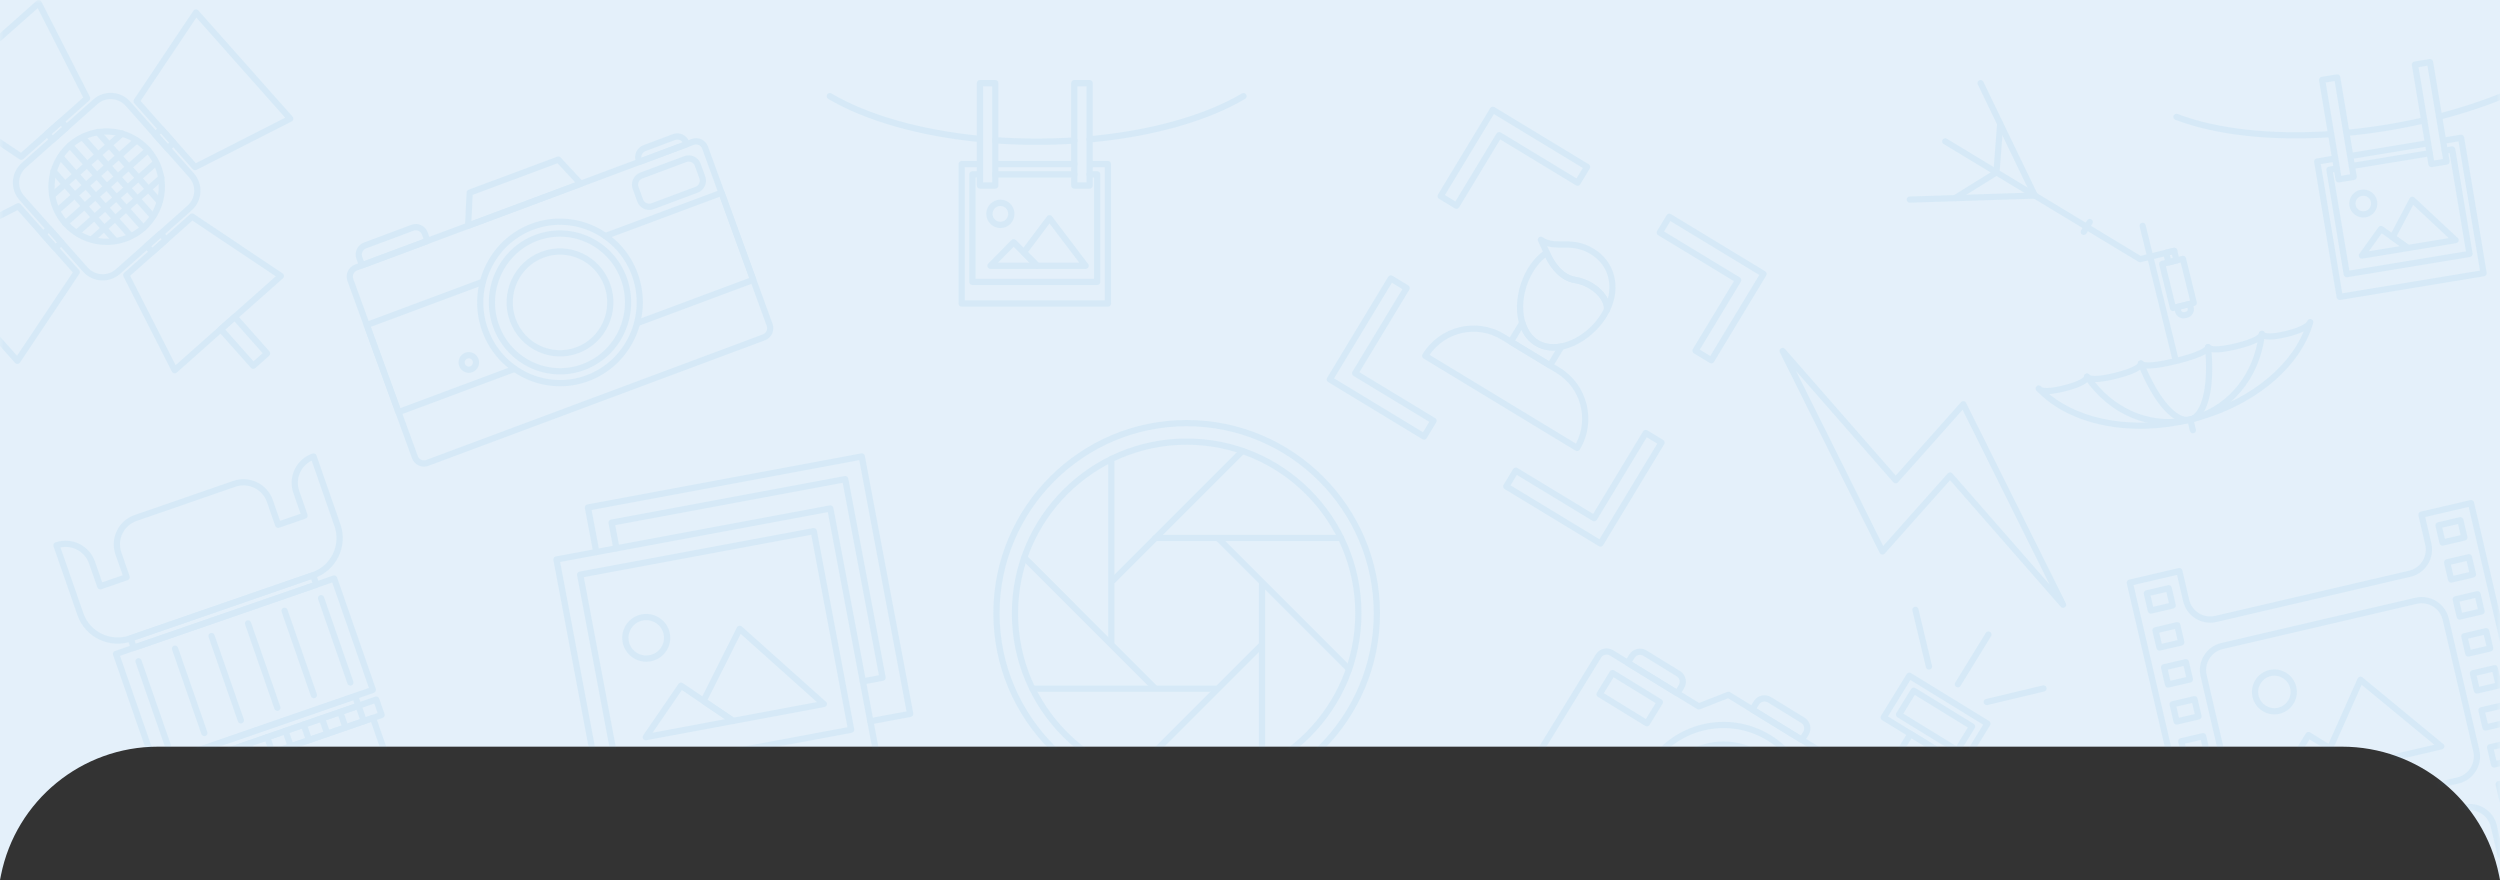 <svg width="375" height="132" viewBox="0 0 375 132" fill="none" xmlns="http://www.w3.org/2000/svg">
<rect x="0" y="0" width="375" height="132" fill="#333333" stroke="none"/>
<path d="M351.307 112C362.748 112 372.615 120.075 374.859 131.293L375 132V0H0V132L0.141 131.293C2.385 120.075 12.252 112 23.693 112C139.569 112 235.323 112 351.307 112Z" fill="#E4F0FA"/>
<mask id="mask0_2021_1708" style="mask-type:alpha" maskUnits="userSpaceOnUse" x="0" y="0" width="375" height="132">
<path d="M351.307 112C362.748 112 372.615 120.075 374.859 131.293L375 132V0H0V132L0.141 131.293C2.385 120.075 12.252 112 23.693 112C139.569 112 235.323 112 351.307 112Z" fill="#E4F0FA"/>
</mask>
<g mask="url(#mask0_2021_1708)">
<g opacity="0.08">
<path d="M230.274 51.855C226.779 49.737 226.89 44.052 229.175 40.275C229.878 39.111 230.743 38.178 231.747 37.499C231.866 37.418 232.015 37.397 232.152 37.441C232.286 37.487 232.398 37.591 232.448 37.725C232.457 37.747 233.303 39.996 235.029 41.043C235.44 41.292 235.873 41.455 236.316 41.528C237.219 41.675 238.113 42.006 238.899 42.483C240.646 43.541 241.693 45.171 241.504 46.54C241.498 46.59 241.483 46.638 241.462 46.683C241.334 46.944 241.191 47.206 241.034 47.466C238.748 51.243 233.768 53.974 230.274 51.855ZM231.814 38.614C231.114 39.177 230.497 39.897 229.975 40.76C227.702 44.519 228.075 49.425 230.759 51.053C233.443 52.68 237.958 50.738 240.232 46.979C240.36 46.767 240.478 46.554 240.585 46.341C240.667 45.377 239.768 44.105 238.415 43.284C237.728 42.868 236.951 42.581 236.165 42.453C235.604 42.361 235.058 42.157 234.545 41.845C233.094 40.966 232.209 39.439 231.814 38.614Z" fill="#349DD7"/>
<path d="M232.258 55.215L226.381 51.651C226.16 51.517 226.089 51.229 226.223 51.007L227.928 48.187C228.061 47.966 228.349 47.895 228.57 48.029C228.669 48.089 228.769 48.201 228.802 48.312C229.544 50.803 231.563 52.018 234.112 51.515C234.479 51.441 234.809 51.902 234.615 52.223L232.902 55.056C232.768 55.279 232.479 55.349 232.258 55.215ZM227.266 51.092L232.343 54.17L233.318 52.559C231.055 52.684 229.18 51.549 228.24 49.481L227.266 51.092Z" fill="#349DD7"/>
<path d="M240.798 46.877C240.641 46.782 240.551 46.601 240.577 46.412C240.71 45.441 239.8 44.125 238.414 43.284C237.728 42.869 236.951 42.581 236.164 42.453C235.603 42.361 235.057 42.157 234.544 41.845C232.531 40.624 231.607 38.154 231.568 38.05L230.707 36.159C230.619 35.967 230.671 35.738 230.835 35.603C230.998 35.468 231.232 35.456 231.404 35.582C232.289 36.204 233.219 36.202 234.321 36.201C235.685 36.199 237.231 36.196 239.069 37.31C242.205 39.212 243.201 43 241.519 46.559C241.51 46.617 241.488 46.675 241.457 46.729C241.321 46.953 241.064 47.011 240.807 46.883C240.804 46.881 240.801 46.879 240.798 46.877ZM238.897 42.483C239.944 43.117 240.738 43.957 241.168 44.821C241.893 42.124 240.946 39.545 238.584 38.114C236.969 37.135 235.624 37.137 234.322 37.139C233.553 37.14 232.814 37.141 232.087 36.935L232.432 37.694C232.454 37.748 233.3 39.997 235.026 41.044C235.437 41.293 235.87 41.456 236.313 41.529C237.218 41.676 238.111 42.006 238.897 42.483Z" fill="#349DD7"/>
<path d="M236.322 67.596L213.54 53.782C213.319 53.648 213.248 53.36 213.382 53.139C215.935 48.917 221.442 47.562 225.658 50.118L233.949 55.145C238.165 57.701 239.519 63.216 236.965 67.439C236.832 67.659 236.544 67.73 236.322 67.596ZM214.437 53.229L236.395 66.543C238.361 62.823 237.105 58.154 233.464 55.946L225.173 50.92C221.533 48.712 216.819 49.761 214.437 53.229Z" fill="#349DD7"/>
<path d="M256.458 54.441L254.083 53.002C253.862 52.868 253.792 52.58 253.925 52.357L260.086 42.172L248.724 35.283C248.503 35.149 248.432 34.861 248.566 34.639L249.995 32.276C250.129 32.054 250.417 31.983 250.639 32.117L264.774 40.689C264.995 40.823 265.066 41.111 264.932 41.333L257.1 54.284C256.967 54.505 256.679 54.575 256.458 54.441ZM254.97 52.442L256.542 53.396L263.89 41.247L250.555 33.162L249.611 34.723L260.972 41.612C261.193 41.746 261.264 42.034 261.13 42.256L254.97 52.442Z" fill="#349DD7"/>
<path d="M218.226 31.26L215.852 29.821C215.632 29.687 215.561 29.399 215.695 29.177L223.527 16.226C223.661 16.005 223.948 15.934 224.169 16.068L238.305 24.638C238.526 24.773 238.597 25.061 238.463 25.282L237.034 27.645C236.9 27.866 236.612 27.938 236.391 27.803L225.03 20.914L218.869 31.1C218.735 31.323 218.448 31.394 218.226 31.26ZM216.738 29.261L218.311 30.214L224.471 20.029C224.605 19.808 224.893 19.737 225.114 19.871L236.475 26.759L237.42 25.199L224.085 17.113L216.738 29.261Z" fill="#349DD7"/>
<path d="M213.361 65.882L199.226 57.311C199.005 57.177 198.934 56.889 199.068 56.668L208.225 41.526C208.359 41.305 208.647 41.233 208.868 41.368L211.241 42.807C211.462 42.941 211.533 43.229 211.399 43.452L203.913 55.828L215.275 62.717C215.496 62.851 215.567 63.139 215.433 63.361L214.003 65.725C213.871 65.945 213.582 66.016 213.361 65.882ZM200.112 56.752L213.446 64.837L214.39 63.276L203.029 56.388C202.808 56.253 202.737 55.965 202.871 55.743L210.356 43.367L208.784 42.413L200.112 56.752Z" fill="#349DD7"/>
<path d="M239.832 81.932L225.696 73.361C225.475 73.227 225.404 72.938 225.538 72.716L226.967 70.353C227.101 70.132 227.389 70.061 227.611 70.195L238.972 77.084L246.458 64.707C246.592 64.486 246.88 64.415 247.101 64.549L249.476 65.989C249.697 66.123 249.767 66.411 249.634 66.633L240.476 81.774C240.341 81.995 240.053 82.066 239.832 81.932ZM226.582 72.801L239.917 80.887L248.588 66.548L247.016 65.594L239.53 77.971C239.396 78.192 239.108 78.263 238.886 78.129L227.525 71.24L226.582 72.801Z" fill="#349DD7"/>
<path d="M166.186 46H144.251C143.991 46 143.781 45.787 143.781 45.525V24.618C143.781 24.355 143.992 24.142 144.251 24.142H146.995C147.255 24.142 147.465 24.355 147.465 24.618C147.465 24.88 147.254 25.093 146.995 25.093H144.722V45.05H165.716V25.093H163.524C163.264 25.093 163.053 24.88 163.053 24.618C163.053 24.355 163.264 24.142 163.524 24.142H166.186C166.446 24.142 166.657 24.355 166.657 24.618V45.525C166.657 45.787 166.446 46 166.186 46Z" fill="#349DD7"/>
<path d="M161.147 25.093H149.426C149.166 25.093 148.956 24.88 148.956 24.618C148.956 24.355 149.167 24.142 149.426 24.142H161.147C161.407 24.142 161.618 24.355 161.618 24.618C161.618 24.88 161.407 25.093 161.147 25.093Z" fill="#349DD7"/>
<path d="M164.575 42.76H145.863C145.603 42.76 145.393 42.547 145.393 42.284V26.154C145.393 25.891 145.604 25.678 145.863 25.678H146.994C147.254 25.678 147.464 25.891 147.464 26.154C147.464 26.416 147.254 26.629 146.994 26.629H146.333V41.81H164.104V26.629H163.444C163.183 26.629 162.972 26.416 162.972 26.154C162.972 25.891 163.183 25.678 163.444 25.678H164.575C164.835 25.678 165.047 25.891 165.047 26.154V42.284C165.047 42.547 164.835 42.76 164.575 42.76Z" fill="#349DD7"/>
<path d="M161.146 26.629H149.292C149.031 26.629 148.821 26.416 148.821 26.154C148.821 25.891 149.032 25.678 149.292 25.678H161.146C161.407 25.678 161.618 25.891 161.618 26.154C161.618 26.416 161.407 26.629 161.146 26.629Z" fill="#349DD7"/>
<path d="M150.057 34.214C148.891 34.214 147.942 33.256 147.942 32.079C147.942 30.902 148.891 29.944 150.057 29.944C151.224 29.944 152.173 30.901 152.173 32.079C152.173 33.256 151.223 34.214 150.057 34.214ZM150.057 30.895C149.41 30.895 148.883 31.425 148.883 32.079C148.883 32.732 149.409 33.264 150.057 33.264C150.705 33.264 151.231 32.733 151.231 32.079C151.231 31.425 150.705 30.895 150.057 30.895Z" fill="#349DD7"/>
<path d="M155.588 40.341C155.567 40.341 148.573 40.341 148.573 40.341C148.383 40.341 148.212 40.225 148.138 40.048C148.065 39.871 148.105 39.667 148.24 39.53L151.719 36.009C151.902 35.824 152.2 35.822 152.384 36.008L155.827 39.456C155.965 39.539 156.058 39.69 156.058 39.864C156.058 40.128 155.848 40.341 155.588 40.341ZM149.708 39.391H154.425L152.054 37.017L149.708 39.391Z" fill="#349DD7"/>
<path d="M162.85 40.341C162.83 40.341 155.567 40.341 155.567 40.341C155.443 40.341 155.324 40.291 155.236 40.202L153.24 38.203C153.072 38.035 153.054 37.769 153.197 37.579L157.049 32.453C157.137 32.335 157.276 32.265 157.422 32.264C157.569 32.264 157.708 32.333 157.797 32.45L163.137 39.488C163.249 39.575 163.321 39.711 163.321 39.864C163.321 40.128 163.11 40.341 162.85 40.341ZM155.761 39.391H161.878L157.425 33.525L154.197 37.823L155.761 39.391Z" fill="#349DD7"/>
<path d="M146.995 21.323C137.863 20.429 129.795 18.126 124.233 14.835C124.009 14.702 123.933 14.411 124.065 14.184C124.196 13.958 124.486 13.881 124.709 14.014C130.156 17.238 138.088 19.497 147.041 20.375C147.299 20.4 147.489 20.633 147.464 20.893C147.439 21.14 147.234 21.323 146.995 21.323Z" fill="#349DD7"/>
<path d="M155.5 21.733C153.409 21.733 151.309 21.661 149.259 21.516C148.999 21.496 148.803 21.27 148.821 21.009C148.84 20.746 149.065 20.568 149.324 20.567C153.194 20.841 157.226 20.855 161.117 20.604C161.381 20.606 161.601 20.788 161.617 21.048C161.634 21.31 161.436 21.535 161.177 21.552C159.307 21.673 157.396 21.733 155.5 21.733Z" fill="#349DD7"/>
<path d="M163.443 21.376C163.203 21.376 162.998 21.189 162.974 20.943C162.951 20.681 163.142 20.451 163.402 20.427C172.588 19.589 180.717 17.312 186.29 14.014C186.516 13.882 186.802 13.958 186.935 14.184C187.067 14.411 186.991 14.702 186.767 14.835C181.077 18.201 172.808 20.523 163.486 21.374C163.472 21.375 163.458 21.376 163.443 21.376Z" fill="#349DD7"/>
<path d="M149.291 28.307H146.993C146.733 28.307 146.523 28.094 146.523 27.832V12.476C146.523 12.213 146.733 12 146.993 12H149.291C149.551 12 149.761 12.213 149.761 12.476V27.832C149.761 28.094 149.551 28.307 149.291 28.307ZM147.465 27.357H148.82V12.951H147.465V27.357Z" fill="#349DD7"/>
<path d="M163.444 28.307H161.147C160.886 28.307 160.675 28.094 160.675 27.832V12.476C160.675 12.213 160.886 12 161.147 12H163.444C163.704 12 163.915 12.213 163.915 12.476V27.832C163.915 28.094 163.704 28.307 163.444 28.307ZM161.618 27.357H162.973V12.951H161.618V27.357Z" fill="#349DD7"/>
<path d="M372.613 41.436L351.031 44.994C350.775 45.036 350.534 44.863 350.492 44.608L347.116 24.302C347.074 24.048 347.247 23.806 347.502 23.764L350.201 23.319C350.457 23.277 350.698 23.45 350.74 23.705C350.782 23.959 350.61 24.201 350.354 24.242L348.118 24.611L351.341 43.994L371.997 40.588L368.775 21.205L366.619 21.561C366.363 21.603 366.121 21.43 366.079 21.175C366.037 20.921 366.21 20.679 366.466 20.637L369.085 20.205C369.341 20.163 369.583 20.336 369.625 20.59L373.001 40.897C373.042 41.152 372.868 41.393 372.613 41.436Z" fill="#349DD7"/>
<path d="M364.279 21.946L352.748 23.847C352.492 23.889 352.251 23.716 352.207 23.462C352.165 23.207 352.338 22.966 352.593 22.924L364.124 21.023C364.38 20.981 364.623 21.152 364.665 21.408C364.708 21.663 364.534 21.904 364.279 21.946Z" fill="#349DD7"/>
<path d="M370.504 38.549L352.093 41.584C351.838 41.626 351.596 41.453 351.553 41.199L348.949 25.531C348.907 25.276 349.08 25.035 349.335 24.993L350.448 24.809C350.703 24.767 350.945 24.94 350.988 25.195C351.03 25.449 350.857 25.691 350.602 25.733L349.952 25.839L352.403 40.584L369.888 37.702L367.438 22.957L366.788 23.064C366.533 23.106 366.29 22.933 366.248 22.678C366.206 22.424 366.379 22.182 366.635 22.14L367.748 21.957C368.004 21.915 368.246 22.088 368.288 22.342L370.892 38.01C370.933 38.266 370.76 38.507 370.504 38.549Z" fill="#349DD7"/>
<path d="M364.526 23.438L352.862 25.361C352.606 25.403 352.365 25.231 352.322 24.976C352.28 24.722 352.452 24.48 352.708 24.438L364.372 22.515C364.628 22.473 364.87 22.646 364.912 22.9C364.955 23.155 364.782 23.395 364.526 23.438Z" fill="#349DD7"/>
<path d="M354.84 32.603C353.693 32.793 352.604 32.017 352.414 30.874C352.223 29.73 353.003 28.646 354.151 28.457C355.298 28.268 356.387 29.044 356.577 30.187C356.766 31.331 355.988 32.414 354.84 32.603ZM354.304 29.38C353.668 29.484 353.235 30.085 353.34 30.72C353.445 31.355 354.049 31.785 354.687 31.679C355.323 31.574 355.756 30.974 355.651 30.339C355.545 29.705 354.941 29.275 354.304 29.38Z" fill="#349DD7"/>
<path d="M361.27 37.658C361.25 37.661 354.369 38.796 354.369 38.796C354.182 38.827 353.994 38.742 353.894 38.581C353.794 38.421 353.8 38.216 353.91 38.062L356.764 34.079C356.914 33.869 357.207 33.82 357.419 33.97L361.363 36.761C361.513 36.819 361.628 36.951 361.656 37.121C361.699 37.374 361.527 37.616 361.27 37.658ZM355.332 37.689L359.973 36.923L357.257 35.002L355.332 37.689Z" fill="#349DD7"/>
<path d="M368.416 36.48C368.397 36.483 361.25 37.661 361.25 37.661C361.128 37.681 361.003 37.652 360.901 37.58L358.615 35.962C358.424 35.826 358.363 35.571 358.472 35.363L361.435 29.759C361.503 29.63 361.628 29.54 361.772 29.515C361.917 29.491 362.064 29.536 362.171 29.635L368.562 35.605C368.686 35.672 368.779 35.791 368.804 35.94C368.846 36.197 368.672 36.438 368.416 36.48ZM361.288 36.707L367.306 35.715L361.979 30.739L359.495 35.437L361.288 36.707Z" fill="#349DD7"/>
<path d="M349.746 20.581C340.617 21.193 332.307 20.265 326.302 17.971C326.06 17.878 325.938 17.607 326.031 17.366C326.124 17.125 326.397 17.003 326.638 17.097C332.518 19.345 340.686 20.252 349.637 19.653C349.895 19.635 350.119 19.831 350.137 20.087C350.153 20.329 349.982 20.541 349.746 20.581Z" fill="#349DD7"/>
<path d="M358.18 19.598C356.123 19.938 354.044 20.207 352.004 20.399C351.745 20.423 351.517 20.234 351.493 19.978C351.469 19.72 351.66 19.511 351.916 19.468C355.767 19.106 359.738 18.466 363.525 17.591C363.785 17.55 364.031 17.691 364.088 17.943C364.147 18.194 363.989 18.445 363.736 18.503C361.916 18.923 360.046 19.291 358.18 19.598Z" fill="#349DD7"/>
<path d="M365.937 17.963C365.701 18.002 365.469 17.855 365.407 17.619C365.342 17.37 365.493 17.114 365.744 17.049C374.647 14.746 382.278 11.215 387.23 7.108C387.43 6.943 387.724 6.971 387.891 7.168C388.058 7.367 388.03 7.662 387.831 7.827C382.775 12.021 375.015 15.617 365.98 17.954C365.966 17.957 365.952 17.96 365.937 17.963Z" fill="#349DD7"/>
<path d="M353.132 26.991L350.873 27.363C350.617 27.405 350.375 27.233 350.333 26.978L347.854 12.063C347.812 11.808 347.984 11.567 348.24 11.525L350.5 11.152C350.755 11.111 350.997 11.283 351.04 11.538L353.519 26.453C353.561 26.708 353.388 26.948 353.132 26.991ZM351.182 26.363L352.516 26.144L350.19 12.152L348.856 12.371L351.182 26.363Z" fill="#349DD7"/>
<path d="M367.058 24.695L364.798 25.067C364.542 25.109 364.3 24.936 364.258 24.682L361.778 9.766C361.736 9.512 361.91 9.27 362.165 9.228L364.425 8.856C364.681 8.814 364.923 8.987 364.965 9.241L367.445 24.157C367.487 24.412 367.313 24.653 367.058 24.695ZM365.108 24.068L366.441 23.848L364.116 9.856L362.783 10.076L365.108 24.068Z" fill="#349DD7"/>
<path d="M131.898 115.34L90.825 122.992C90.569 123.04 90.322 122.872 90.274 122.616L83.008 84.008C82.96 83.753 83.129 83.508 83.385 83.46L124.458 75.808C124.714 75.76 124.961 75.928 125.009 76.184L132.275 114.791C132.323 115.046 132.155 115.292 131.898 115.34ZM91.115 121.981L131.261 114.503L124.169 76.818L84.023 84.297L91.115 121.981Z" fill="#349DD7"/>
<path d="M127.755 109.918L92.716 116.446C92.46 116.495 92.214 116.326 92.165 116.071L86.559 86.282C86.511 86.027 86.68 85.781 86.936 85.733L121.974 79.205C122.23 79.157 122.477 79.325 122.525 79.581L128.131 109.37C128.18 109.626 128.012 109.871 127.755 109.918ZM93.007 115.436L127.118 109.081L121.686 80.216L87.576 86.57L93.007 115.436Z" fill="#349DD7"/>
<path d="M136.614 107.539L130.64 108.652C130.384 108.7 130.137 108.532 130.089 108.277C130.041 108.023 130.21 107.777 130.466 107.729L135.977 106.702L128.885 69.019L88.739 76.498L89.911 82.723C89.96 82.977 89.79 83.223 89.534 83.271C89.278 83.319 89.031 83.151 88.984 82.895L87.726 76.209C87.677 75.954 87.847 75.708 88.103 75.66L129.176 68.008C129.431 67.96 129.678 68.129 129.727 68.384L136.992 106.991C137.039 107.246 136.87 107.491 136.614 107.539Z" fill="#349DD7"/>
<path d="M132.471 102.119L129.514 102.669C129.258 102.717 129.011 102.549 128.963 102.293C128.915 102.039 129.084 101.793 129.34 101.745L131.833 101.281L126.401 72.416L92.29 78.771L92.928 82.16C92.976 82.415 92.807 82.661 92.551 82.709C92.295 82.757 92.048 82.588 92 82.333L91.275 78.482C91.227 78.228 91.396 77.982 91.652 77.934L126.691 71.406C126.947 71.358 127.194 71.526 127.242 71.781L132.848 101.57C132.895 101.825 132.727 102.071 132.471 102.119Z" fill="#349DD7"/>
<path d="M97.6 99.201C95.646 99.565 93.759 98.279 93.392 96.335C93.027 94.39 94.318 92.512 96.272 92.148C98.226 91.784 100.114 93.07 100.48 95.014C100.846 96.958 99.555 98.837 97.6 99.201ZM96.446 93.071C95.003 93.34 94.05 94.725 94.32 96.162C94.59 97.598 95.984 98.546 97.427 98.277C98.87 98.009 99.824 96.622 99.554 95.187C99.283 93.751 97.889 92.803 96.446 93.071Z" fill="#349DD7"/>
<path d="M110.068 108.59C110.048 108.594 96.953 111.033 96.953 111.033C96.766 111.068 96.575 110.987 96.471 110.828C96.366 110.669 96.369 110.464 96.476 110.306L101.765 102.591C101.913 102.378 102.206 102.321 102.421 102.468L110.143 107.687C110.295 107.742 110.413 107.872 110.445 108.042C110.493 108.297 110.324 108.543 110.068 108.59ZM97.896 109.901L108.748 107.879L102.279 103.507L97.896 109.901Z" fill="#349DD7"/>
<path d="M123.667 106.057C123.647 106.061 110.048 108.594 110.048 108.594C109.926 108.617 109.799 108.591 109.695 108.52L105.264 105.524C105.068 105.392 105.001 105.137 105.106 104.926L110.535 94.115C110.601 93.984 110.725 93.891 110.87 93.863C111.015 93.836 111.164 93.878 111.273 93.976L123.793 105.175C123.919 105.24 124.015 105.358 124.043 105.507C124.092 105.763 123.924 106.009 123.667 106.057ZM110.065 107.635L122.534 105.312L111.104 95.087L106.136 104.979L110.065 107.635Z" fill="#349DD7"/>
<path d="M32.566 137.504L62.684 127.091C62.929 127.005 63.059 126.738 62.974 126.494L61.367 121.874C61.282 121.628 61.015 121.499 60.769 121.583L30.651 131.997C30.406 132.082 30.276 132.35 30.361 132.594L31.968 137.214C32.053 137.459 32.32 137.589 32.566 137.504ZM61.931 126.357L32.702 136.464L31.403 132.731L60.633 122.623L61.931 126.357Z" fill="#349DD7"/>
<path d="M32.164 132.467L59.873 122.886C60.118 122.801 60.249 122.533 60.163 122.289L57.42 114.4C57.335 114.155 57.067 114.025 56.822 114.11L29.112 123.691C28.867 123.777 28.737 124.044 28.822 124.288L31.565 132.178C31.651 132.423 31.918 132.552 32.164 132.467ZM59.12 122.153L32.299 131.428L29.864 124.424L56.685 115.149L59.12 122.153Z" fill="#349DD7"/>
<path d="M26.542 115.767L53.922 106.299C54.167 106.214 54.298 105.947 54.212 105.702L53.723 104.294C53.637 104.05 53.369 103.92 53.124 104.005L25.744 113.473C25.499 113.558 25.369 113.825 25.454 114.069L25.944 115.478C26.028 115.722 26.296 115.852 26.542 115.767ZM53.169 105.566L26.677 114.727L26.496 114.205L52.988 105.045L53.169 105.566Z" fill="#349DD7"/>
<path d="M20.227 97.609L47.608 88.141C47.853 88.056 47.983 87.788 47.898 87.544L47.408 86.136C47.323 85.891 47.056 85.761 46.81 85.847L19.43 95.314C19.185 95.4 19.054 95.667 19.139 95.911L19.629 97.319C19.715 97.564 19.983 97.693 20.227 97.609ZM46.855 87.408L20.363 96.569L20.181 96.047L46.673 86.886L46.855 87.408Z" fill="#349DD7"/>
<path d="M23.367 115.235L56.084 103.923C56.329 103.838 56.46 103.57 56.374 103.326L50.567 86.622C50.482 86.377 50.214 86.248 49.969 86.333L17.252 97.646C17.007 97.731 16.876 97.998 16.961 98.242L22.769 114.946C22.854 115.19 23.122 115.321 23.367 115.235ZM55.333 103.189L23.504 114.194L18.004 98.376L49.833 87.371L55.333 103.189Z" fill="#349DD7"/>
<path d="M28.216 124.994L58.334 114.58C58.579 114.495 58.709 114.227 58.624 113.983L56.385 107.541C56.299 107.297 56.031 107.167 55.786 107.252L25.669 117.666C25.424 117.751 25.293 118.018 25.379 118.262L27.618 124.704C27.703 124.949 27.971 125.079 28.216 124.994ZM57.582 113.846L28.353 123.953L26.421 118.397L55.651 108.29L57.582 113.846Z" fill="#349DD7"/>
<path d="M36.666 137.974L59.755 129.99C60 129.905 60.13 129.638 60.045 129.394L59.459 127.708C59.373 127.463 59.105 127.334 58.861 127.418L35.772 135.401C35.527 135.487 35.397 135.754 35.482 135.998L36.068 137.684C36.154 137.929 36.422 138.059 36.666 137.974ZM59.003 129.258L36.803 136.934L36.525 136.135L58.725 128.459L59.003 129.258Z" fill="#349DD7"/>
<path d="M24.677 119.001L57.394 107.688C57.639 107.603 57.77 107.336 57.684 107.092L56.88 104.781C56.795 104.536 56.527 104.406 56.282 104.491L23.565 115.804C23.319 115.889 23.189 116.156 23.275 116.401L24.079 118.713C24.163 118.956 24.431 119.086 24.677 119.001ZM56.641 106.956L24.812 117.961L24.317 116.536L56.145 105.53L56.641 106.956Z" fill="#349DD7"/>
<path d="M27.345 118.079C27.591 117.994 27.72 117.727 27.635 117.483L26.831 115.171C26.746 114.926 26.478 114.797 26.233 114.881C25.988 114.966 25.857 115.233 25.943 115.478L26.747 117.789C26.832 118.034 27.1 118.163 27.345 118.079Z" fill="#349DD7"/>
<path d="M30.083 117.132C30.329 117.047 30.458 116.78 30.373 116.536L29.569 114.225C29.484 113.98 29.216 113.85 28.971 113.935C28.726 114.02 28.596 114.288 28.681 114.532L29.485 116.843C29.57 117.087 29.838 117.217 30.083 117.132Z" fill="#349DD7"/>
<path d="M32.821 116.185C33.066 116.1 33.197 115.833 33.111 115.589L32.307 113.278C32.222 113.032 31.955 112.903 31.709 112.987C31.463 113.072 31.334 113.34 31.419 113.584L32.223 115.895C32.308 116.14 32.576 116.27 32.821 116.185Z" fill="#349DD7"/>
<path d="M35.559 115.238C35.804 115.153 35.935 114.886 35.849 114.642L35.045 112.331C34.96 112.085 34.692 111.956 34.447 112.04C34.202 112.126 34.072 112.393 34.157 112.637L34.961 114.948C35.046 115.193 35.313 115.324 35.559 115.238Z" fill="#349DD7"/>
<path d="M38.297 114.292C38.542 114.206 38.673 113.939 38.587 113.695L37.783 111.384C37.698 111.14 37.431 111.009 37.185 111.095C36.94 111.18 36.81 111.447 36.895 111.691L37.699 114.002C37.785 114.247 38.051 114.377 38.297 114.292Z" fill="#349DD7"/>
<path d="M41.036 113.345C41.281 113.26 41.411 112.992 41.326 112.748L40.522 110.437C40.436 110.192 40.168 110.063 39.923 110.147C39.679 110.232 39.548 110.499 39.633 110.743L40.437 113.054C40.523 113.3 40.79 113.43 41.036 113.345Z" fill="#349DD7"/>
<path d="M43.774 112.398C44.019 112.313 44.149 112.045 44.064 111.801L43.26 109.49C43.175 109.245 42.907 109.116 42.662 109.2C42.416 109.285 42.286 109.552 42.372 109.796L43.176 112.107C43.26 112.353 43.528 112.483 43.774 112.398Z" fill="#349DD7"/>
<path d="M46.512 111.452C46.757 111.367 46.887 111.1 46.802 110.855L45.998 108.543C45.913 108.299 45.645 108.169 45.4 108.254C45.155 108.339 45.024 108.606 45.11 108.85L45.914 111.162C45.998 111.407 46.266 111.536 46.512 111.452Z" fill="#349DD7"/>
<path d="M49.249 110.505C49.495 110.42 49.624 110.153 49.539 109.908L48.735 107.597C48.65 107.352 48.383 107.223 48.137 107.307C47.891 107.392 47.761 107.659 47.847 107.903L48.651 110.215C48.736 110.46 49.004 110.59 49.249 110.505Z" fill="#349DD7"/>
<path d="M51.987 109.558C52.233 109.473 52.363 109.206 52.277 108.962L51.473 106.65C51.388 106.405 51.12 106.276 50.875 106.36C50.63 106.445 50.5 106.712 50.585 106.957L51.389 109.269C51.474 109.513 51.742 109.643 51.987 109.558Z" fill="#349DD7"/>
<path d="M54.725 108.611C54.97 108.526 55.101 108.259 55.016 108.015L54.212 105.703C54.126 105.459 53.859 105.329 53.613 105.413C53.368 105.498 53.238 105.765 53.323 106.01L54.127 108.321C54.212 108.566 54.48 108.696 54.725 108.611Z" fill="#349DD7"/>
<path d="M52.713 102.823C52.958 102.738 53.088 102.47 53.003 102.226L48.602 89.567C48.516 89.322 48.248 89.193 48.003 89.277C47.758 89.362 47.628 89.629 47.713 89.873L52.115 102.532C52.2 102.778 52.467 102.907 52.713 102.823Z" fill="#349DD7"/>
<path d="M25.332 112.29C25.578 112.204 25.708 111.937 25.622 111.693L21.221 99.034C21.136 98.789 20.869 98.66 20.623 98.744C20.377 98.829 20.247 99.096 20.333 99.34L24.734 111.999C24.82 112.244 25.087 112.375 25.332 112.29Z" fill="#349DD7"/>
<path d="M30.809 110.397C31.054 110.312 31.184 110.044 31.099 109.8L26.698 97.141C26.612 96.896 26.344 96.767 26.099 96.851C25.854 96.936 25.724 97.203 25.809 97.448L30.21 110.107C30.296 110.352 30.563 110.481 30.809 110.397Z" fill="#349DD7"/>
<path d="M36.285 108.503C36.531 108.418 36.66 108.151 36.575 107.906L32.174 95.248C32.088 95.003 31.821 94.873 31.576 94.957C31.331 95.042 31.2 95.309 31.285 95.554L35.687 108.213C35.771 108.458 36.039 108.588 36.285 108.503Z" fill="#349DD7"/>
<path d="M41.76 106.609C42.005 106.524 42.136 106.257 42.05 106.013L37.649 93.354C37.564 93.108 37.297 92.979 37.051 93.063C36.806 93.148 36.675 93.416 36.761 93.66L41.162 106.319C41.247 106.564 41.515 106.694 41.76 106.609Z" fill="#349DD7"/>
<path d="M47.236 104.715C47.481 104.63 47.612 104.363 47.527 104.119L43.125 91.46C43.04 91.216 42.772 91.085 42.527 91.171C42.281 91.256 42.152 91.523 42.237 91.767L46.638 104.426C46.724 104.67 46.992 104.801 47.236 104.715Z" fill="#349DD7"/>
<path d="M19.723 96.205L47.133 86.727C50.452 85.58 52.215 81.953 51.065 78.644L47.473 68.316C47.388 68.071 47.121 67.942 46.875 68.026C44.447 68.865 43.157 71.518 44 73.939L45.085 77.06L42.014 78.122L40.929 75.001C40.087 72.58 37.427 71.293 34.999 72.133L20.192 77.252C17.764 78.092 16.475 80.745 17.317 83.166L18.402 86.287L15.331 87.349L14.246 84.228C13.404 81.807 10.744 80.519 8.316 81.359C8.07 81.444 7.941 81.712 8.026 81.956L11.618 92.284C12.768 95.593 16.404 97.352 19.723 96.205ZM46.749 69.093L50.175 78.95C51.156 81.772 49.654 84.863 46.824 85.841L19.413 95.319C16.585 96.296 13.486 94.797 12.505 91.976L9.077 82.119C10.882 81.739 12.737 82.752 13.357 84.534L14.597 88.099C14.682 88.344 14.95 88.473 15.195 88.389L19.154 87.02C19.398 86.935 19.529 86.667 19.444 86.423L18.204 82.859C17.532 80.926 18.562 78.809 20.5 78.138L35.306 73.018C37.245 72.349 39.368 73.375 40.04 75.308L41.279 78.872C41.365 79.117 41.632 79.246 41.878 79.161L45.836 77.793C46.081 77.708 46.212 77.441 46.127 77.196L44.887 73.632C44.268 71.849 45.096 69.908 46.749 69.093Z" fill="#349DD7"/>
<path d="M27.639 123.334L57.757 112.92C58.001 112.835 58.132 112.568 58.047 112.324C57.961 112.079 57.694 111.949 57.448 112.034L27.331 122.448C27.086 122.533 26.955 122.801 27.041 123.045C27.126 123.289 27.394 123.419 27.639 123.334Z" fill="#349DD7"/>
<path d="M60.882 127.713C61.127 127.628 61.258 127.361 61.172 127.117L60.369 124.805C60.284 124.561 60.017 124.431 59.771 124.516C59.526 124.601 59.396 124.869 59.481 125.113L60.284 127.424C60.369 127.668 60.636 127.798 60.882 127.713Z" fill="#349DD7"/>
<path d="M177.999 118.225C163.54 118.225 151.776 106.46 151.776 92C151.776 77.54 163.54 65.775 177.999 65.775C192.459 65.775 204.224 77.54 204.224 92C204.224 106.46 192.46 118.225 177.999 118.225ZM177.999 66.712C164.056 66.712 152.713 78.056 152.713 92C152.713 105.944 164.056 117.288 177.999 117.288C191.943 117.288 203.286 105.944 203.286 92C203.286 78.056 191.943 66.712 177.999 66.712Z" fill="#349DD7"/>
<path d="M178 121C162.009 121 149 107.991 149 92C149 76.009 162.009 63 178 63C193.991 63 207 76.009 207 92C207 107.991 193.991 121 178 121ZM178 63.937C162.527 63.937 149.939 76.526 149.939 92C149.939 107.473 162.527 120.063 178 120.063C193.473 120.063 206.061 107.473 206.061 92C206.061 76.526 193.473 63.937 178 63.937Z" fill="#349DD7"/>
<path d="M166.697 96.878C166.438 96.878 166.228 96.669 166.228 96.409V68.85C166.228 68.591 166.438 68.381 166.697 68.381C166.956 68.381 167.166 68.591 167.166 68.85V96.409C167.166 96.669 166.956 96.878 166.697 96.878Z" fill="#349DD7"/>
<path d="M201.148 81.164H173.319C173.06 81.164 172.85 80.955 172.85 80.696C172.85 80.437 173.06 80.228 173.319 80.228H201.149C201.409 80.228 201.619 80.437 201.619 80.696C201.618 80.955 201.408 81.164 201.148 81.164Z" fill="#349DD7"/>
<path d="M189.302 115.618C189.043 115.618 188.833 115.408 188.833 115.149V87.711C188.833 87.451 189.043 87.242 189.302 87.242C189.561 87.242 189.771 87.451 189.771 87.711V115.149C189.771 115.408 189.561 115.618 189.302 115.618Z" fill="#349DD7"/>
<path d="M182.366 103.771H154.852C154.592 103.771 154.382 103.561 154.382 103.303C154.382 103.044 154.592 102.835 154.852 102.835H182.365C182.624 102.835 182.834 103.044 182.834 103.303C182.834 103.561 182.624 103.771 182.366 103.771Z" fill="#349DD7"/>
<path d="M166.954 87.531C166.834 87.531 166.714 87.486 166.623 87.393C166.439 87.21 166.439 86.914 166.623 86.731L186.045 67.307C186.227 67.123 186.526 67.123 186.708 67.307C186.892 67.49 186.892 67.787 186.708 67.97L167.285 87.393C167.194 87.486 167.074 87.531 166.954 87.531Z" fill="#349DD7"/>
<path d="M202.361 100.845C202.24 100.845 202.12 100.8 202.029 100.708L182.437 81.114C182.252 80.931 182.252 80.635 182.437 80.451C182.619 80.267 182.917 80.267 183.099 80.451L202.692 100.045C202.876 100.228 202.876 100.525 202.692 100.708C202.602 100.8 202.481 100.845 202.361 100.845Z" fill="#349DD7"/>
<path d="M169.624 116.83C169.503 116.83 169.383 116.785 169.292 116.693C169.108 116.509 169.108 116.213 169.292 116.03L188.769 96.552C188.951 96.368 189.249 96.368 189.431 96.552C189.616 96.736 189.616 97.032 189.431 97.215L169.955 116.692C169.864 116.785 169.744 116.83 169.624 116.83Z" fill="#349DD7"/>
<path d="M173.098 103.552C172.978 103.552 172.858 103.506 172.767 103.414L153.309 83.956C153.125 83.773 153.125 83.477 153.309 83.293C153.491 83.109 153.79 83.109 153.972 83.293L173.429 102.752C173.613 102.935 173.613 103.231 173.429 103.414C173.338 103.506 173.218 103.552 173.098 103.552Z" fill="#349DD7"/>
<path d="M368.784 117.534L339.686 124.317C337.443 124.84 335.195 123.438 334.673 121.192L330.088 101.464C329.567 99.217 330.966 96.965 333.209 96.443L362.307 89.659C364.55 89.137 366.799 90.539 367.321 92.785L371.906 112.513C372.427 114.76 371.027 117.012 368.784 117.534ZM333.421 97.359C331.683 97.764 330.599 99.51 331.003 101.251L335.587 120.979C335.991 122.72 337.734 123.806 339.472 123.401L368.571 116.618C370.309 116.213 371.393 114.467 370.989 112.726L366.404 92.998C366 91.258 364.257 90.171 362.519 90.576L333.421 97.359Z" fill="#349DD7"/>
<path d="M327.301 96.822L324.025 97.586C323.773 97.645 323.521 97.487 323.462 97.234L322.862 94.653C322.803 94.4 322.96 94.147 323.213 94.089L326.489 93.325C326.741 93.266 326.993 93.424 327.052 93.677L327.652 96.258C327.711 96.51 327.554 96.763 327.301 96.822ZM324.27 96.563L326.631 96.013L326.244 94.348L323.883 94.899L324.27 96.563Z" fill="#349DD7"/>
<path d="M328.59 102.371L325.314 103.134C325.061 103.193 324.809 103.036 324.75 102.783L324.151 100.202C324.092 99.949 324.249 99.695 324.502 99.637L327.777 98.874C328.03 98.814 328.283 98.972 328.341 99.225L328.941 101.806C329 102.058 328.844 102.311 328.59 102.371ZM325.559 102.11L327.92 101.56L327.533 99.895L325.172 100.446L325.559 102.11Z" fill="#349DD7"/>
<path d="M329.88 107.918L326.604 108.682C326.351 108.741 326.099 108.583 326.04 108.33L325.441 105.749C325.381 105.496 325.539 105.243 325.792 105.185L329.067 104.421C329.32 104.362 329.573 104.52 329.631 104.773L330.231 107.354C330.289 107.607 330.133 107.86 329.88 107.918ZM326.848 107.659L329.209 107.109L328.822 105.444L326.461 105.994L326.848 107.659Z" fill="#349DD7"/>
<path d="M331.169 113.467L327.893 114.23C327.64 114.289 327.387 114.132 327.329 113.879L326.729 111.298C326.67 111.045 326.828 110.792 327.08 110.733L330.356 109.97C330.609 109.91 330.862 110.068 330.92 110.321L331.52 112.902C331.579 113.155 331.421 113.407 331.169 113.467ZM328.138 113.207L330.499 112.657L330.111 110.992L327.75 111.543L328.138 113.207Z" fill="#349DD7"/>
<path d="M332.458 119.015L329.183 119.779C328.93 119.838 328.677 119.68 328.619 119.427L328.019 116.846C327.96 116.593 328.117 116.34 328.37 116.282L331.646 115.518C331.899 115.459 332.151 115.617 332.21 115.87L332.809 118.451C332.868 118.704 332.711 118.956 332.458 119.015ZM329.426 118.756L331.787 118.205L331.4 116.541L329.039 117.091L329.426 118.756Z" fill="#349DD7"/>
<path d="M333.747 124.563L330.472 125.327C330.219 125.386 329.966 125.228 329.908 124.975L329.308 122.395C329.249 122.141 329.406 121.888 329.659 121.83L332.935 121.066C333.188 121.007 333.44 121.165 333.499 121.418L334.098 123.999C334.157 124.252 334 124.504 333.747 124.563ZM330.715 124.304L333.076 123.754L332.69 122.09L330.329 122.641L330.715 124.304Z" fill="#349DD7"/>
<path d="M335.036 130.112L331.76 130.875C331.508 130.935 331.255 130.777 331.197 130.524L330.597 127.943C330.538 127.69 330.695 127.437 330.948 127.378L334.224 126.615C334.476 126.556 334.729 126.713 334.787 126.966L335.387 129.547C335.446 129.8 335.289 130.053 335.036 130.112ZM332.005 129.853L334.366 129.302L333.979 127.638L331.618 128.188L332.005 129.853Z" fill="#349DD7"/>
<path d="M371.05 86.624L367.775 87.387C367.522 87.447 367.269 87.289 367.21 87.036L366.61 84.455C366.551 84.202 366.708 83.948 366.961 83.89L370.237 83.127C370.49 83.067 370.742 83.225 370.802 83.478L371.401 86.059C371.462 86.311 371.303 86.564 371.05 86.624ZM368.02 86.365L370.38 85.814L369.993 84.149L367.633 84.7L368.02 86.365Z" fill="#349DD7"/>
<path d="M372.34 92.172L369.064 92.936C368.811 92.995 368.559 92.837 368.499 92.584L367.9 90.003C367.841 89.75 367.998 89.497 368.251 89.439L371.526 88.675C371.779 88.616 372.032 88.773 372.091 89.027L372.691 91.608C372.75 91.86 372.593 92.113 372.34 92.172ZM369.309 91.912L371.669 91.361L371.282 89.697L368.922 90.247L369.309 91.912Z" fill="#349DD7"/>
<path d="M373.629 97.72L370.353 98.483C370.1 98.542 369.847 98.385 369.788 98.132L369.189 95.551C369.129 95.297 369.287 95.044 369.54 94.986L372.815 94.223C373.068 94.163 373.321 94.321 373.38 94.574L373.98 97.155C374.039 97.408 373.881 97.661 373.629 97.72ZM370.598 97.46L372.958 96.91L372.571 95.245L370.211 95.796L370.598 97.46Z" fill="#349DD7"/>
<path d="M374.918 103.268L371.642 104.031C371.389 104.091 371.136 103.933 371.077 103.68L370.477 101.099C370.418 100.846 370.576 100.593 370.828 100.534L374.104 99.771C374.357 99.712 374.61 99.869 374.669 100.122L375.269 102.703C375.329 102.956 375.171 103.21 374.918 103.268ZM371.888 103.009L374.248 102.458L373.86 100.794L371.5 101.344L371.888 103.009Z" fill="#349DD7"/>
<path d="M376.207 108.816L372.932 109.58C372.679 109.639 372.426 109.481 372.367 109.228L371.767 106.647C371.708 106.394 371.865 106.141 372.118 106.083L375.394 105.319C375.647 105.26 375.899 105.418 375.959 105.671L376.558 108.252C376.618 108.505 376.46 108.757 376.207 108.816ZM373.176 108.557L375.536 108.007L375.149 106.342L372.789 106.892L373.176 108.557Z" fill="#349DD7"/>
<path d="M377.496 114.365L374.221 115.128C373.968 115.187 373.715 115.03 373.656 114.777L373.056 112.196C372.997 111.943 373.154 111.689 373.407 111.631L376.683 110.868C376.936 110.808 377.188 110.966 377.248 111.219L377.847 113.799C377.906 114.053 377.749 114.305 377.496 114.365ZM374.465 114.106L376.825 113.555L376.439 111.891L374.079 112.442L374.465 114.106Z" fill="#349DD7"/>
<path d="M378.786 119.913L375.51 120.677C375.258 120.736 375.005 120.578 374.946 120.325L374.346 117.744C374.287 117.491 374.444 117.238 374.697 117.18L377.973 116.416C378.225 116.357 378.478 116.515 378.537 116.768L379.137 119.349C379.196 119.602 379.039 119.854 378.786 119.913ZM375.755 119.654L378.115 119.103L377.728 117.439L375.368 117.989L375.755 119.654Z" fill="#349DD7"/>
<path d="M382.636 127.058L375.205 128.79C374.953 128.849 374.7 128.691 374.641 128.438L373.619 124.04C373.215 122.3 371.471 121.213 369.733 121.618L340.635 128.401C338.897 128.806 337.812 130.552 338.217 132.293L339.239 136.691C339.298 136.944 339.14 137.197 338.888 137.256L331.456 138.988C331.204 139.047 330.951 138.889 330.893 138.636L319.012 87.507C318.953 87.254 319.111 87.001 319.363 86.942L326.795 85.21C327.047 85.151 327.3 85.309 327.358 85.562L328.38 89.96C328.784 91.701 330.529 92.787 332.266 92.382L361.364 85.599C363.102 85.194 364.187 83.448 363.782 81.707L362.76 77.309C362.701 77.056 362.859 76.803 363.111 76.744L370.543 75.013C370.795 74.953 371.048 75.111 371.107 75.364L382.988 126.493C383.047 126.746 382.889 127 382.636 127.058ZM375.45 127.767L381.966 126.248L370.298 76.035L363.782 77.554L364.698 81.494C365.22 83.74 363.82 85.993 361.577 86.516L332.478 93.299C330.236 93.823 327.987 92.42 327.466 90.174L326.55 86.234L320.033 87.753L331.701 137.966L338.218 136.447L337.302 132.507C336.78 130.261 338.179 128.008 340.422 127.486L369.521 120.703C371.763 120.18 374.013 121.582 374.534 123.828L375.45 127.767Z" fill="#349DD7"/>
<path d="M326.012 91.274L322.737 92.037C322.484 92.097 322.231 91.939 322.173 91.686L321.573 89.105C321.514 88.852 321.671 88.599 321.924 88.54L325.2 87.777C325.453 87.718 325.704 87.876 325.764 88.129L326.363 90.709C326.421 90.963 326.265 91.215 326.012 91.274ZM322.98 91.015L325.341 90.464L324.954 88.8L322.593 89.35L322.98 91.015Z" fill="#349DD7"/>
<path d="M369.761 81.075L366.486 81.839C366.233 81.898 365.98 81.74 365.921 81.487L365.321 78.906C365.262 78.653 365.419 78.4 365.672 78.342L368.948 77.578C369.201 77.519 369.453 77.677 369.513 77.93L370.112 80.511C370.171 80.764 370.014 81.016 369.761 81.075ZM366.73 80.816L369.09 80.265L368.703 78.601L366.343 79.151L366.73 80.816Z" fill="#349DD7"/>
<path d="M341.924 107.075C340.114 107.497 338.3 106.366 337.878 104.554C337.457 102.742 338.587 100.923 340.396 100.502C342.205 100.081 344.02 101.212 344.441 103.024C344.862 104.836 343.733 106.653 341.924 107.075ZM340.609 101.418C339.304 101.723 338.489 103.034 338.792 104.341C339.096 105.648 340.405 106.464 341.71 106.16C343.015 105.856 343.829 104.545 343.526 103.238C343.222 101.93 341.913 101.114 340.609 101.418Z" fill="#349DD7"/>
<path d="M353.832 115.312C353.812 115.317 341.804 118.116 341.804 118.116C341.618 118.159 341.427 118.087 341.315 117.932C341.205 117.777 341.198 117.571 341.297 117.41L345.876 110.015C346.013 109.795 346.301 109.726 346.522 109.862L353.866 114.405C354.019 114.453 354.143 114.579 354.182 114.747C354.242 115 354.083 115.253 353.832 115.312ZM342.694 116.943L352.489 114.659L346.428 110.911L342.694 116.943Z" fill="#349DD7"/>
<path d="M366.303 112.405C366.284 112.41 353.813 115.316 353.813 115.316C353.692 115.344 353.565 115.323 353.46 115.259L349.241 112.65C349.041 112.525 348.963 112.273 349.059 112.058L353.641 101.776C353.7 101.641 353.82 101.543 353.962 101.51C354.106 101.477 354.255 101.512 354.368 101.604L366.391 111.519C366.52 111.577 366.62 111.692 366.654 111.84C366.713 112.093 366.556 112.345 366.303 112.405ZM353.789 114.356L365.145 111.709L354.247 102.723L350.084 112.065L353.789 114.356Z" fill="#349DD7"/>
<path d="M291.378 20.962C291.511 20.743 291.798 20.672 292.018 20.805L321.086 38.378L326.021 37.171C326.27 37.11 326.523 37.263 326.584 37.512C326.645 37.761 326.492 38.013 326.242 38.073L321.121 39.325C321.001 39.355 320.875 39.335 320.769 39.272L291.535 21.599C291.315 21.467 291.245 21.182 291.378 20.962Z" fill="#349DD7"/>
<path d="M296.687 12.224C296.732 12.149 296.8 12.087 296.884 12.046C297.116 11.935 297.394 12.032 297.506 12.263L305.645 29.132C305.756 29.363 305.659 29.64 305.427 29.752C305.196 29.863 304.917 29.766 304.806 29.535L296.666 12.666C296.595 12.519 296.609 12.354 296.687 12.224Z" fill="#349DD7"/>
<path d="M299.631 18.326C299.72 18.181 299.885 18.09 300.066 18.102C300.322 18.122 300.514 18.346 300.494 18.602L299.937 25.89C299.916 26.145 299.694 26.338 299.437 26.318C299.18 26.298 298.988 26.075 299.008 25.819L299.565 18.53C299.571 18.457 299.594 18.386 299.631 18.326Z" fill="#349DD7"/>
<path d="M286.068 29.701C286.146 29.571 286.288 29.482 286.452 29.477L305.21 28.869C305.468 28.861 305.683 29.062 305.692 29.319C305.699 29.577 305.497 29.791 305.241 29.799L286.482 30.406C286.224 30.414 286.009 30.214 286 29.957C285.998 29.862 286.023 29.775 286.068 29.701Z" fill="#349DD7"/>
<path d="M292.853 29.479C292.89 29.419 292.942 29.366 293.005 29.327L299.226 25.461C299.445 25.325 299.732 25.391 299.868 25.61C300.004 25.828 299.935 26.116 299.718 26.25L293.498 30.115C293.279 30.251 292.992 30.185 292.856 29.967C292.761 29.814 292.766 29.625 292.853 29.479Z" fill="#349DD7"/>
<path d="M324.532 37.675C324.596 37.569 324.7 37.494 324.82 37.465L326.021 37.171C326.271 37.111 326.524 37.263 326.584 37.513L326.939 38.952C327.001 39.2 326.848 39.453 326.597 39.514L325.397 39.808C325.276 39.837 325.15 39.818 325.043 39.753C324.938 39.69 324.862 39.586 324.833 39.466L324.478 38.027C324.449 37.907 324.468 37.782 324.532 37.675ZM325.79 38.185L325.493 38.258L325.625 38.794L325.921 38.722L325.79 38.185Z" fill="#349DD7"/>
<path d="M326.169 45.82C326.233 45.715 326.336 45.639 326.456 45.61L328.347 45.148C328.467 45.118 328.594 45.138 328.7 45.201C328.805 45.265 328.882 45.369 328.91 45.488L329.06 46.094C329.225 46.764 328.782 47.493 328.11 47.657L327.83 47.725C327.494 47.809 327.146 47.755 326.85 47.576C326.554 47.397 326.346 47.113 326.263 46.778L326.115 46.172C326.085 46.052 326.105 45.926 326.169 45.82ZM328.118 46.16L327.132 46.401L327.17 46.556C327.193 46.65 327.251 46.729 327.335 46.78C327.417 46.831 327.516 46.845 327.61 46.822L327.89 46.753C328.079 46.706 328.202 46.502 328.156 46.314L328.118 46.16Z" fill="#349DD7"/>
<path d="M323.926 39.35C323.988 39.248 324.088 39.17 324.214 39.14L327.333 38.376C327.453 38.346 327.58 38.366 327.686 38.429C327.791 38.493 327.867 38.596 327.897 38.716L329.522 45.326C329.582 45.565 329.421 45.829 329.181 45.888L326.061 46.651C325.811 46.712 325.559 46.56 325.498 46.311L323.873 39.701C323.842 39.577 323.865 39.452 323.926 39.35ZM327.104 39.39L324.889 39.932L326.293 45.638L328.507 45.096L327.104 39.39Z" fill="#349DD7"/>
<path d="M320.995 33.628C321.056 33.526 321.157 33.447 321.282 33.417C321.532 33.356 321.785 33.509 321.845 33.758L326.798 53.903C326.86 54.152 326.708 54.404 326.457 54.465C326.207 54.526 325.955 54.373 325.894 54.124L320.941 33.979C320.91 33.855 320.933 33.73 320.995 33.628Z" fill="#349DD7"/>
<path d="M305.407 58.033C305.449 57.964 305.509 57.906 305.583 57.865C305.77 57.764 305.999 57.801 306.145 57.954C306.186 57.999 306.229 58.044 306.273 58.087C306.477 58.178 307.221 58.363 309.425 57.823C312.07 57.176 312.531 56.593 312.595 56.489C312.6 56.283 312.741 56.097 312.95 56.045C313.2 55.984 313.452 56.137 313.514 56.386C313.552 56.538 313.575 56.94 312.992 57.406C312.389 57.886 311.264 58.33 309.647 58.725C308.76 58.943 308.003 59.071 307.382 59.108C312.254 63.142 320.287 64.472 328.43 62.481C336.602 60.482 343.124 55.562 345.551 49.713C344.985 49.988 344.197 50.273 343.104 50.541C341.581 50.913 340.442 51.023 339.72 50.863C339.001 50.704 338.853 50.311 338.824 50.195C338.763 49.946 338.916 49.694 339.166 49.633C339.379 49.581 339.594 49.685 339.691 49.872C339.785 49.933 340.414 50.243 342.882 49.639C345.59 48.977 346.023 48.287 346.08 48.201C346.15 47.95 346.387 47.806 346.626 47.855C346.865 47.902 347.026 48.126 346.996 48.367C346.992 48.404 346.983 48.451 346.963 48.507C344.996 55.306 337.818 61.142 328.653 63.385C319.597 65.6 310.633 63.809 305.694 58.827C305.443 58.656 305.373 58.46 305.354 58.384C305.323 58.262 305.345 58.136 305.407 58.033Z" fill="#349DD7"/>
<path d="M312.664 56.258C312.711 56.178 312.784 56.113 312.874 56.073C313.08 55.982 313.323 56.052 313.449 56.239C313.588 56.333 314.325 56.625 317.142 55.936C320.064 55.222 320.593 54.61 320.668 54.498C320.68 54.298 320.818 54.12 321.023 54.072C321.272 54.01 321.525 54.163 321.586 54.412C321.625 54.567 321.644 54.979 321.007 55.452C320.348 55.941 319.123 56.408 317.365 56.838C316.063 57.158 315.016 57.316 314.24 57.314C317.775 61.74 323.213 63.757 328.432 62.481C333.65 61.204 337.534 56.908 338.616 51.352C337.979 51.682 337.018 52.03 335.598 52.377C333.851 52.805 332.555 52.955 331.748 52.824C330.967 52.697 330.794 52.324 330.756 52.168C330.695 51.918 330.848 51.667 331.098 51.606C331.303 51.556 331.509 51.65 331.611 51.822C331.728 51.887 332.475 52.185 335.377 51.475C338.216 50.781 338.737 50.178 338.813 50.065C338.84 49.808 339.023 49.635 339.249 49.621C339.475 49.606 339.678 49.755 339.733 49.974C339.762 50.09 339.762 50.217 339.718 50.353C338.918 56.829 334.597 61.931 328.654 63.384C322.691 64.843 316.469 62.291 312.761 56.881C312.666 56.775 312.627 56.672 312.612 56.608C312.579 56.486 312.601 56.36 312.664 56.258Z" fill="#349DD7"/>
<path d="M320.734 54.283C320.791 54.19 320.879 54.117 320.991 54.082C321.19 54.018 321.401 54.095 321.515 54.258C321.664 54.328 322.565 54.609 326.271 53.703C330.006 52.789 330.654 52.122 330.748 51.994C330.779 51.802 330.928 51.641 331.129 51.607C331.369 51.565 331.601 51.711 331.66 51.948C331.665 51.967 331.668 51.99 331.671 52.012C332.111 56.362 331.696 59.947 330.533 61.862C330.029 62.69 329.397 63.202 328.653 63.384C326.143 63.998 323.097 60.673 320.705 54.707C320.695 54.681 320.686 54.655 320.68 54.633C320.649 54.511 320.671 54.385 320.734 54.283ZM330.829 53.099C329.997 53.599 328.546 54.105 326.493 54.606C324.422 55.113 322.916 55.336 321.951 55.275C324.007 59.997 326.611 62.926 328.43 62.482C330.206 62.047 331.193 58.157 330.829 53.099Z" fill="#349DD7"/>
<path d="M328.142 62.693C328.204 62.591 328.304 62.514 328.43 62.483C328.679 62.422 328.932 62.574 328.993 62.823L329.387 64.425C329.448 64.674 329.296 64.926 329.046 64.986C328.796 65.048 328.543 64.895 328.482 64.646L328.089 63.045C328.058 62.92 328.081 62.794 328.142 62.693Z" fill="#349DD7"/>
<path d="M312.165 34.545L313.068 33.058C313.202 32.839 313.488 32.769 313.708 32.902C313.928 33.035 313.998 33.32 313.865 33.54L312.962 35.026C312.829 35.245 312.542 35.316 312.322 35.183C312.102 35.05 312.032 34.764 312.165 34.545Z" fill="#349DD7"/>
<path d="M9.519 36.733L8.603 37.546C8.409 37.718 8.112 37.7 7.939 37.506L6.094 35.427C5.921 35.232 5.939 34.935 6.133 34.763L7.048 33.95C7.243 33.777 7.539 33.795 7.712 33.989L9.558 36.069C9.731 36.264 9.713 36.561 9.519 36.733ZM8.33 36.53L8.542 36.342L7.321 34.966L7.109 35.154L8.33 36.53Z" fill="#349DD7"/>
<path d="M26.357 21.787L25.441 22.599C25.247 22.772 24.95 22.754 24.777 22.56L22.931 20.481C22.759 20.286 22.776 19.989 22.97 19.817L23.887 19.004C24.081 18.831 24.378 18.849 24.551 19.043L26.396 21.123C26.57 21.317 26.552 21.614 26.357 21.787ZM25.169 21.584L25.382 21.395L24.161 20.02L23.948 20.209L25.169 21.584Z" fill="#349DD7"/>
<path d="M25.232 36.306L23.153 38.151C22.959 38.324 22.661 38.306 22.488 38.112L21.676 37.197C21.503 37.002 21.521 36.706 21.715 36.533L23.795 34.687C23.988 34.515 24.286 34.533 24.459 34.727L25.271 35.642C25.444 35.837 25.427 36.133 25.232 36.306ZM22.88 37.136L24.256 35.914L24.068 35.702L22.692 36.923L22.88 37.136Z" fill="#349DD7"/>
<path d="M40.375 53.367L38.295 55.212C38.102 55.385 37.804 55.367 37.631 55.173L32.772 49.699C32.599 49.505 32.617 49.208 32.811 49.035L34.891 47.189C35.085 47.016 35.382 47.035 35.555 47.228L40.414 52.703C40.587 52.897 40.57 53.194 40.375 53.367ZM38.023 54.197L39.399 52.976L35.164 48.206L33.789 49.426L38.023 54.197Z" fill="#349DD7"/>
<path d="M10.286 19.467L8.206 21.313C8.012 21.485 7.715 21.467 7.542 21.273L6.73 20.358C6.557 20.164 6.575 19.867 6.769 19.694L8.848 17.849C9.043 17.676 9.34 17.694 9.512 17.888L10.325 18.803C10.498 18.997 10.48 19.294 10.286 19.467ZM7.933 20.297L9.309 19.076L9.121 18.864L7.745 20.085L7.933 20.297Z" fill="#349DD7"/>
<path d="M28.753 31.544L18.007 41.083C16.385 42.522 13.897 42.374 12.457 40.752L2.918 30.006C1.479 28.384 1.627 25.896 3.249 24.456L13.996 14.917C15.618 13.478 18.106 13.626 19.546 15.248L29.085 25.994C30.523 27.615 30.375 30.104 28.753 31.544ZM3.872 25.159C2.64 26.253 2.527 28.147 3.621 29.381L13.16 40.127C14.254 41.36 16.148 41.474 17.382 40.38L28.128 30.841C29.361 29.747 29.474 27.853 28.38 26.619L18.841 15.872C17.747 14.64 15.853 14.526 14.619 15.62L3.872 25.159Z" fill="#349DD7"/>
<path d="M21.811 34.545C18.201 37.749 12.659 37.418 9.456 33.809C6.252 30.2 6.582 24.658 10.191 21.454C13.801 18.25 19.342 18.581 22.546 22.19C25.75 25.799 25.42 31.342 21.811 34.545ZM10.816 22.159C7.595 25.018 7.301 29.965 10.16 33.185C13.019 36.406 17.966 36.701 21.187 33.842C24.408 30.982 24.702 26.035 21.843 22.815C18.983 19.594 14.037 19.299 10.816 22.159Z" fill="#349DD7"/>
<path d="M43.843 18.15C43.813 18.176 43.781 18.199 43.745 18.217L29.477 25.48C29.286 25.577 29.054 25.533 28.911 25.372L20.141 15.492C19.998 15.331 19.982 15.096 20.101 14.918L29.006 1.614C29.087 1.493 29.219 1.416 29.364 1.406C29.51 1.396 29.652 1.454 29.748 1.563L43.881 17.487C43.978 17.596 44.019 17.744 43.992 17.887C43.974 17.988 43.92 18.081 43.843 18.15ZM29.374 24.476L42.775 17.655L29.451 2.642L21.087 15.139L29.374 24.476Z" fill="#349DD7"/>
<path d="M2.916 54.477C2.839 54.545 2.74 54.587 2.636 54.594C2.491 54.604 2.348 54.546 2.252 54.437L-11.881 38.513C-11.978 38.405 -12.019 38.257 -11.992 38.113C-11.965 37.97 -11.874 37.848 -11.743 37.782L2.525 30.519C2.716 30.422 2.948 30.466 3.091 30.626L11.861 40.506C12.004 40.667 12.02 40.902 11.901 41.08L2.996 54.385C2.972 54.421 2.946 54.451 2.916 54.477ZM-10.773 38.345L2.551 53.358L10.915 40.861L2.627 31.524L-10.773 38.345Z" fill="#349DD7"/>
<path d="M13.374 15.089L3.493 23.859C3.332 24.002 3.097 24.018 2.919 23.899L-10.385 14.994C-10.506 14.914 -10.583 14.781 -10.593 14.636C-10.603 14.49 -10.545 14.348 -10.436 14.252L5.487 0.119C5.595 0.022 5.744 -0.019 5.887 0.008C6.03 0.035 6.153 0.128 6.218 0.257L13.481 14.524C13.578 14.714 13.534 14.946 13.374 15.089ZM3.14 22.914L12.477 14.626L5.655 1.226L-9.357 14.55L3.14 22.914Z" fill="#349DD7"/>
<path d="M42.438 41.748L26.515 55.881C26.405 55.978 26.258 56.019 26.115 55.992C25.971 55.965 25.849 55.872 25.784 55.743L18.52 41.475C18.423 41.284 18.467 41.052 18.628 40.909L28.509 32.139C28.67 31.996 28.905 31.98 29.083 32.099L42.387 41.005C42.508 41.086 42.585 41.219 42.595 41.363C42.605 41.51 42.547 41.652 42.438 41.748ZM26.346 54.774L41.358 41.45L28.861 33.085L19.523 41.373L26.346 54.774Z" fill="#349DD7"/>
<path d="M21.81 34.545C21.616 34.718 21.319 34.699 21.146 34.505L10.152 22.118C9.979 21.923 9.997 21.627 10.191 21.454C10.386 21.281 10.682 21.299 10.855 21.493L21.849 33.881C22.022 34.075 22.005 34.373 21.81 34.545Z" fill="#349DD7"/>
<path d="M23.151 32.72C22.957 32.893 22.66 32.875 22.487 32.681L12.041 20.913C11.868 20.719 11.886 20.421 12.08 20.249C12.275 20.076 12.572 20.094 12.744 20.288L23.191 32.056C23.363 32.251 23.346 32.547 23.151 32.72Z" fill="#349DD7"/>
<path d="M24.23 30.601C24.035 30.773 23.739 30.755 23.566 30.561L14.293 20.114C14.121 19.919 14.139 19.623 14.334 19.45C14.527 19.277 14.825 19.295 14.998 19.489L24.271 29.936C24.442 30.13 24.424 30.428 24.23 30.601Z" fill="#349DD7"/>
<path d="M17.606 36.48C17.412 36.653 17.115 36.634 16.942 36.441L7.669 25.993C7.496 25.799 7.514 25.502 7.708 25.329C7.903 25.156 8.2 25.174 8.372 25.368L17.645 35.816C17.818 36.011 17.801 36.307 17.606 36.48Z" fill="#349DD7"/>
<path d="M19.839 35.66C19.645 35.833 19.348 35.815 19.175 35.621L8.729 23.852C8.556 23.659 8.574 23.361 8.768 23.188C8.962 23.015 9.26 23.034 9.432 23.227L19.879 34.996C20.052 35.191 20.034 35.488 19.839 35.66Z" fill="#349DD7"/>
<path d="M22.506 22.855L10.119 33.849C9.924 34.022 9.628 34.004 9.455 33.81C9.282 33.616 9.3 33.319 9.494 33.146L21.882 22.151C22.076 21.979 22.373 21.997 22.546 22.191C22.718 22.384 22.701 22.682 22.506 22.855Z" fill="#349DD7"/>
<path d="M23.712 24.743L11.943 35.19C11.748 35.362 11.452 35.344 11.279 35.151C11.106 34.957 11.124 34.659 11.318 34.486L23.087 24.04C23.282 23.867 23.579 23.885 23.752 24.079C23.924 24.274 23.907 24.572 23.712 24.743Z" fill="#349DD7"/>
<path d="M24.512 26.995L14.064 36.269C13.869 36.441 13.572 36.423 13.399 36.23C13.227 36.036 13.245 35.738 13.439 35.566L23.886 26.292C24.081 26.119 24.377 26.137 24.55 26.331C24.724 26.526 24.706 26.823 24.512 26.995Z" fill="#349DD7"/>
<path d="M18.633 20.371L8.184 29.645C7.99 29.818 7.693 29.8 7.52 29.606C7.347 29.411 7.366 29.115 7.559 28.942L18.008 19.668C18.203 19.495 18.499 19.513 18.672 19.707C18.845 19.902 18.826 20.198 18.633 20.371Z" fill="#349DD7"/>
<path d="M20.773 21.432L9.004 31.878C8.81 32.051 8.513 32.033 8.34 31.839C8.167 31.644 8.185 31.348 8.379 31.175L20.149 20.729C20.343 20.556 20.64 20.574 20.813 20.768C20.985 20.963 20.967 21.259 20.773 21.432Z" fill="#349DD7"/>
<path d="M309.813 91.023C309.788 91.052 309.758 91.077 309.726 91.1C309.532 91.231 309.271 91.197 309.117 91.02L292.506 72.029L282.713 83.032C282.61 83.147 282.456 83.204 282.304 83.183C282.151 83.162 282.018 83.067 281.95 82.929L266.981 52.856C266.877 52.646 266.942 52.391 267.138 52.259C267.332 52.128 267.593 52.162 267.747 52.339L284.359 71.331L294.152 60.328C294.254 60.212 294.408 60.155 294.56 60.176C294.713 60.197 294.846 60.292 294.915 60.43L309.884 90.503C309.969 90.678 309.937 90.884 309.813 91.023ZM282.474 81.896L292.16 71.012C292.248 70.913 292.375 70.856 292.509 70.857C292.642 70.857 292.769 70.915 292.856 71.015L307.439 87.688L294.385 61.465L284.7 72.348C284.611 72.448 284.484 72.504 284.351 72.503C284.218 72.503 284.091 72.445 284.003 72.344L269.421 55.671L282.474 81.896Z" fill="#349DD7"/>
<path d="M271.572 151.72L225.904 123.686C225.012 123.139 224.733 121.969 225.28 121.078L239.37 98.16C239.918 97.269 241.088 96.99 241.979 97.537L254.858 105.442L259.086 103.787C259.223 103.733 259.377 103.747 259.502 103.824L274.115 112.795C274.241 112.871 274.323 113.003 274.336 113.15L274.751 117.654L287.648 125.571C288.539 126.118 288.819 127.287 288.271 128.178L274.181 151.097C273.634 151.988 272.463 152.267 271.572 151.72ZM241.49 98.334C241.038 98.056 240.444 98.198 240.168 98.649L226.078 121.568C225.8 122.019 225.942 122.611 226.393 122.889L272.062 150.923C272.513 151.201 273.106 151.058 273.383 150.607L287.473 127.688C287.75 127.237 287.61 126.644 287.158 126.367L274.062 118.327C273.936 118.251 273.854 118.119 273.841 117.972L273.427 113.468L259.212 104.741L254.984 106.397C254.847 106.451 254.693 106.437 254.568 106.36L241.49 98.334Z" fill="#349DD7"/>
<path d="M251.443 133.301C245.09 129.4 243.097 121.064 247 114.716C250.903 108.367 259.246 106.376 265.598 110.275C271.952 114.176 273.945 122.512 270.042 128.86C266.14 135.21 257.797 137.201 251.443 133.301ZM265.11 111.073C259.197 107.443 251.43 109.297 247.798 115.206C244.166 121.115 246.02 128.875 251.934 132.505C257.848 136.135 265.613 134.28 269.246 128.372C272.877 122.463 271.022 114.703 265.11 111.073Z" fill="#349DD7"/>
<path d="M252.985 130.794C248.016 127.744 246.457 121.222 249.51 116.257C252.563 111.291 259.089 109.733 264.058 112.784C269.028 115.834 270.587 122.356 267.534 127.321C264.481 132.287 257.955 133.845 252.985 130.794ZM263.568 113.579C259.038 110.798 253.089 112.219 250.306 116.746C247.523 121.272 248.945 127.217 253.475 129.998C258.005 132.778 263.952 131.358 266.735 126.831C269.517 122.305 268.097 116.36 263.568 113.579Z" fill="#349DD7"/>
<path d="M270.034 111.387L262.602 106.824C262.383 106.689 262.314 106.401 262.449 106.181L263.056 105.193C263.604 104.302 264.775 104.022 265.666 104.57L270.663 107.637C271.554 108.184 271.834 109.354 271.286 110.245L270.679 111.234C270.543 111.453 270.254 111.521 270.034 111.387ZM263.491 106.272L270.124 110.344L270.487 109.754C270.765 109.303 270.624 108.711 270.172 108.433L265.176 105.365C264.724 105.088 264.13 105.23 263.854 105.682L263.491 106.272Z" fill="#349DD7"/>
<path d="M251.358 104.391L243.926 99.828C243.705 99.694 243.637 99.405 243.772 99.185L244.38 98.197C244.927 97.306 246.098 97.026 246.989 97.574L251.985 100.641C252.877 101.188 253.156 102.358 252.609 103.248L252.001 104.237C251.865 104.458 251.578 104.527 251.358 104.391ZM244.814 99.276L251.449 103.349L251.811 102.759C252.088 102.308 251.947 101.715 251.496 101.438L246.499 98.371C246.048 98.093 245.454 98.235 245.177 98.686L244.814 99.276Z" fill="#349DD7"/>
<path d="M282.491 128.595C281.768 128.15 281.541 127.201 281.985 126.478C282.429 125.755 283.38 125.528 284.103 125.972C284.828 126.417 285.054 127.366 284.61 128.089C284.166 128.813 283.216 129.04 282.491 128.595ZM283.613 126.769C283.33 126.596 282.958 126.684 282.783 126.968C282.609 127.252 282.697 127.624 282.981 127.798C283.265 127.972 283.637 127.883 283.812 127.599C283.986 127.316 283.897 126.944 283.613 126.769Z" fill="#349DD7"/>
<path d="M279.371 126.679C278.647 126.235 278.42 125.285 278.865 124.562C279.31 123.84 280.26 123.613 280.984 124.056C281.708 124.501 281.935 125.45 281.49 126.173C281.045 126.897 280.095 127.124 279.371 126.679ZM280.493 124.854C280.209 124.68 279.837 124.769 279.662 125.053C279.489 125.336 279.577 125.709 279.86 125.883C280.144 126.056 280.517 125.967 280.692 125.684C280.866 125.401 280.777 125.028 280.493 124.854Z" fill="#349DD7"/>
<path d="M263.096 128.823L250.173 120.891C249.953 120.756 249.884 120.467 250.019 120.248L253.303 114.906C253.438 114.686 253.727 114.618 253.947 114.753L266.869 122.685C267.089 122.82 267.159 123.109 267.023 123.328L263.74 128.669C263.605 128.89 263.316 128.959 263.096 128.823ZM251.062 120.34L263.186 127.782L265.98 123.237L253.856 115.794L251.062 120.34Z" fill="#349DD7"/>
<path d="M287.158 126.368L275.446 119.178C275.226 119.042 275.157 118.755 275.293 118.535L277.266 115.326C277.402 115.105 277.69 115.037 277.911 115.172L289.622 122.362C289.842 122.496 289.912 122.785 289.776 123.005L287.803 126.214C287.667 126.435 287.378 126.503 287.158 126.368ZM276.335 118.626L287.248 125.325L288.731 122.912L277.818 116.213L276.335 118.626Z" fill="#349DD7"/>
<path d="M294.018 115.208L282.306 108.018C282.085 107.884 282.016 107.595 282.152 107.375L286.002 101.113C286.138 100.894 286.425 100.825 286.646 100.96L298.358 108.149C298.579 108.284 298.648 108.573 298.512 108.792L294.662 115.054C294.527 115.275 294.239 115.344 294.018 115.208ZM283.196 107.467L294.109 114.167L297.468 108.701L286.555 102.002L283.196 107.467Z" fill="#349DD7"/>
<path d="M293.358 112.965L284.607 107.593C284.387 107.458 284.317 107.17 284.453 106.95L286.662 103.355C286.797 103.136 287.086 103.067 287.307 103.202L296.058 108.574C296.279 108.709 296.348 108.997 296.212 109.217L294.003 112.812C293.867 113.032 293.578 113.101 293.358 112.965ZM285.496 107.042L293.449 111.924L295.169 109.126L287.216 104.244L285.496 107.042Z" fill="#349DD7"/>
<path d="M285.123 120.649L281.47 118.406C281.249 118.272 281.18 117.983 281.316 117.763L286.182 109.849C286.316 109.628 286.605 109.56 286.826 109.695L290.479 111.938C290.7 112.073 290.769 112.361 290.633 112.581L285.768 120.495C285.632 120.716 285.343 120.784 285.123 120.649ZM282.358 117.854L285.213 119.607L289.589 112.489L286.734 110.737L282.358 117.854Z" fill="#349DD7"/>
<path d="M246.788 108.89L239.684 104.529C239.464 104.395 239.395 104.107 239.53 103.886L241.483 100.709C241.618 100.488 241.907 100.42 242.127 100.555L249.231 104.916C249.452 105.051 249.52 105.339 249.385 105.559L247.431 108.736C247.296 108.957 247.007 109.026 246.788 108.89ZM240.572 103.977L246.879 107.849L248.343 105.468L242.036 101.597L240.572 103.977Z" fill="#349DD7"/>
<path d="M235.977 126.476L228.873 122.115C228.653 121.98 228.584 121.692 228.719 121.472L230.672 118.294C230.808 118.074 231.096 118.006 231.316 118.141L238.42 122.501C238.641 122.636 238.709 122.925 238.574 123.144L236.62 126.322C236.485 126.543 236.197 126.61 235.977 126.476ZM229.762 121.563L236.068 125.434L237.532 123.054L231.226 119.182L229.762 121.563Z" fill="#349DD7"/>
<path d="M293.433 103.04C293.212 102.905 293.143 102.616 293.279 102.397L297.864 94.938C297.999 94.718 298.288 94.649 298.509 94.784C298.73 94.918 298.799 95.207 298.663 95.427L294.077 102.886C293.942 103.106 293.653 103.174 293.433 103.04Z" fill="#349DD7"/>
<path d="M289.101 100.381C288.999 100.318 288.92 100.217 288.891 100.091L286.854 91.576C286.793 91.325 286.949 91.072 287.201 91.013C287.452 90.952 287.706 91.108 287.765 91.359L289.801 99.873C289.862 100.125 289.706 100.378 289.455 100.437C289.329 100.467 289.204 100.442 289.101 100.381Z" fill="#349DD7"/>
<path d="M297.766 105.699C297.664 105.636 297.585 105.535 297.556 105.409C297.496 105.158 297.651 104.905 297.903 104.846L306.423 102.812C306.674 102.751 306.928 102.907 306.987 103.158C307.048 103.409 306.893 103.662 306.64 103.721L298.12 105.755C297.994 105.787 297.868 105.762 297.766 105.699Z" fill="#349DD7"/>
<path d="M114.756 51.039L64.241 69.881C63.257 70.248 62.162 69.736 61.799 68.741L52.118 42.157C51.755 41.161 52.26 40.053 53.245 39.685L103.76 20.844C104.744 20.477 105.839 20.989 106.201 21.985L115.882 48.569C116.245 49.565 115.74 50.673 114.756 51.039ZM53.567 40.57C53.066 40.758 52.807 41.323 52.992 41.831L62.673 68.415C62.858 68.922 63.416 69.183 63.919 68.996L114.434 50.155C114.935 49.967 115.193 49.403 115.008 48.895L105.327 22.311C105.142 21.802 104.583 21.542 104.081 21.729L53.567 40.57Z" fill="#349DD7"/>
<path d="M113.145 42.415L95.722 48.913C95.481 49.004 95.213 48.878 95.124 48.634C95.036 48.39 95.159 48.119 95.4 48.029L112.386 41.694L107.95 29.513L90.967 35.848C90.726 35.938 90.458 35.812 90.37 35.569C90.28 35.324 90.404 35.053 90.645 34.964L108.065 28.466C108.307 28.375 108.575 28.501 108.663 28.745L113.421 41.81C113.51 42.054 113.386 42.325 113.145 42.415Z" fill="#349DD7"/>
<path d="M77.359 55.762L59.936 62.261C59.694 62.352 59.427 62.226 59.338 61.982L54.58 48.917C54.492 48.673 54.615 48.402 54.856 48.312L72.276 41.815C72.518 41.724 72.786 41.85 72.874 42.094C72.964 42.338 72.839 42.609 72.599 42.699L55.616 49.033L60.052 61.214L77.037 54.878C77.279 54.789 77.547 54.914 77.635 55.157C77.724 55.402 77.6 55.673 77.359 55.762Z" fill="#349DD7"/>
<path d="M88.298 57.167C81.867 59.566 74.708 56.222 72.337 49.714C69.967 43.205 73.27 35.959 79.701 33.56C86.133 31.161 93.292 34.505 95.662 41.013C98.033 47.521 94.729 54.768 88.298 57.167ZM80.024 34.444C74.075 36.663 71.019 43.366 73.212 49.387C75.404 55.407 82.027 58.501 87.976 56.282C93.925 54.063 96.981 47.36 94.788 41.339C92.597 35.319 85.973 32.225 80.024 34.444Z" fill="#349DD7"/>
<path d="M87.692 55.499C82.169 57.559 76.019 54.688 73.984 49.099C71.948 43.509 74.785 37.285 80.308 35.225C85.831 33.166 91.981 36.037 94.016 41.626C96.052 47.216 93.215 53.44 87.692 55.499ZM80.631 36.11C75.59 37.991 73 43.671 74.858 48.772C76.715 53.873 82.329 56.495 87.369 54.614C92.41 52.734 95 47.054 93.142 41.953C91.285 36.851 85.672 34.231 80.631 36.11Z" fill="#349DD7"/>
<path d="M86.771 52.972C82.625 54.519 78.01 52.363 76.481 48.167C74.954 43.971 77.083 39.3 81.23 37.753C85.376 36.207 89.992 38.362 91.519 42.559C93.047 46.755 90.918 51.426 86.771 52.972ZM81.552 38.638C77.888 40.005 76.006 44.133 77.356 47.841C78.706 51.549 82.785 53.455 86.449 52.087C90.113 50.721 91.995 46.592 90.645 42.884C89.294 39.177 85.216 37.271 81.552 38.638Z" fill="#349DD7"/>
<path d="M70.856 55.834C70.058 56.132 69.169 55.716 68.876 54.908C68.581 54.101 68.992 53.201 69.79 52.904C70.588 52.607 71.476 53.022 71.77 53.829C72.064 54.636 71.654 55.536 70.856 55.834ZM70.111 53.788C69.795 53.906 69.633 54.262 69.749 54.582C69.865 54.903 70.218 55.067 70.534 54.949C70.849 54.831 71.011 54.475 70.895 54.154C70.779 53.835 70.426 53.67 70.111 53.788Z" fill="#349DD7"/>
<path d="M104.654 28.903L98.031 31.374C97.047 31.741 95.952 31.23 95.589 30.233L94.907 28.358C94.544 27.363 95.05 26.254 96.034 25.888L102.657 23.417C103.641 23.051 104.736 23.562 105.098 24.557L105.78 26.431C106.143 27.428 105.638 28.537 104.654 28.903ZM96.356 26.773C95.855 26.96 95.596 27.526 95.781 28.033L96.463 29.908C96.648 30.416 97.207 30.677 97.709 30.49L104.332 28.019C104.833 27.832 105.091 27.267 104.906 26.759L104.224 24.884C104.039 24.377 103.48 24.116 102.979 24.303L96.356 26.773Z" fill="#349DD7"/>
<path d="M87.291 27.992C87.272 27.999 70.378 34.3 70.378 34.3C70.23 34.355 70.067 34.331 69.941 34.238C69.815 34.144 69.744 33.993 69.751 33.835L69.986 28.877C69.995 28.688 70.114 28.523 70.29 28.457L83.592 23.496C83.767 23.43 83.965 23.478 84.093 23.616L87.367 27.144C87.456 27.198 87.528 27.281 87.566 27.387C87.656 27.631 87.532 27.902 87.291 27.992ZM70.716 33.17L86.289 27.361L83.625 24.488L70.902 29.234L70.716 33.17Z" fill="#349DD7"/>
<path d="M64.288 36.572L54.466 40.235C54.224 40.326 53.956 40.2 53.868 39.956L53.464 38.848C53.102 37.852 53.607 36.744 54.591 36.377L61.719 33.718C62.703 33.351 63.798 33.863 64.161 34.858L64.564 35.966C64.653 36.211 64.53 36.482 64.288 36.572ZM54.58 39.188L63.528 35.851L63.285 35.185C63.1 34.678 62.541 34.417 62.04 34.604L54.911 37.263C54.41 37.45 54.151 38.016 54.336 38.524L54.58 39.188Z" fill="#349DD7"/>
<path d="M103.184 22.064L96.056 24.723C95.814 24.814 95.546 24.688 95.458 24.444L95.385 24.245C95.022 23.249 95.528 22.141 96.511 21.773L100.945 20.119C101.929 19.752 103.024 20.263 103.387 21.26L103.46 21.459C103.549 21.704 103.426 21.974 103.184 22.064ZM96.204 23.663L102.393 21.354C102.145 21.004 101.687 20.848 101.269 21.004L96.835 22.658C96.416 22.814 96.167 23.233 96.204 23.663Z" fill="#349DD7"/>
</g>
</g>
</svg>
